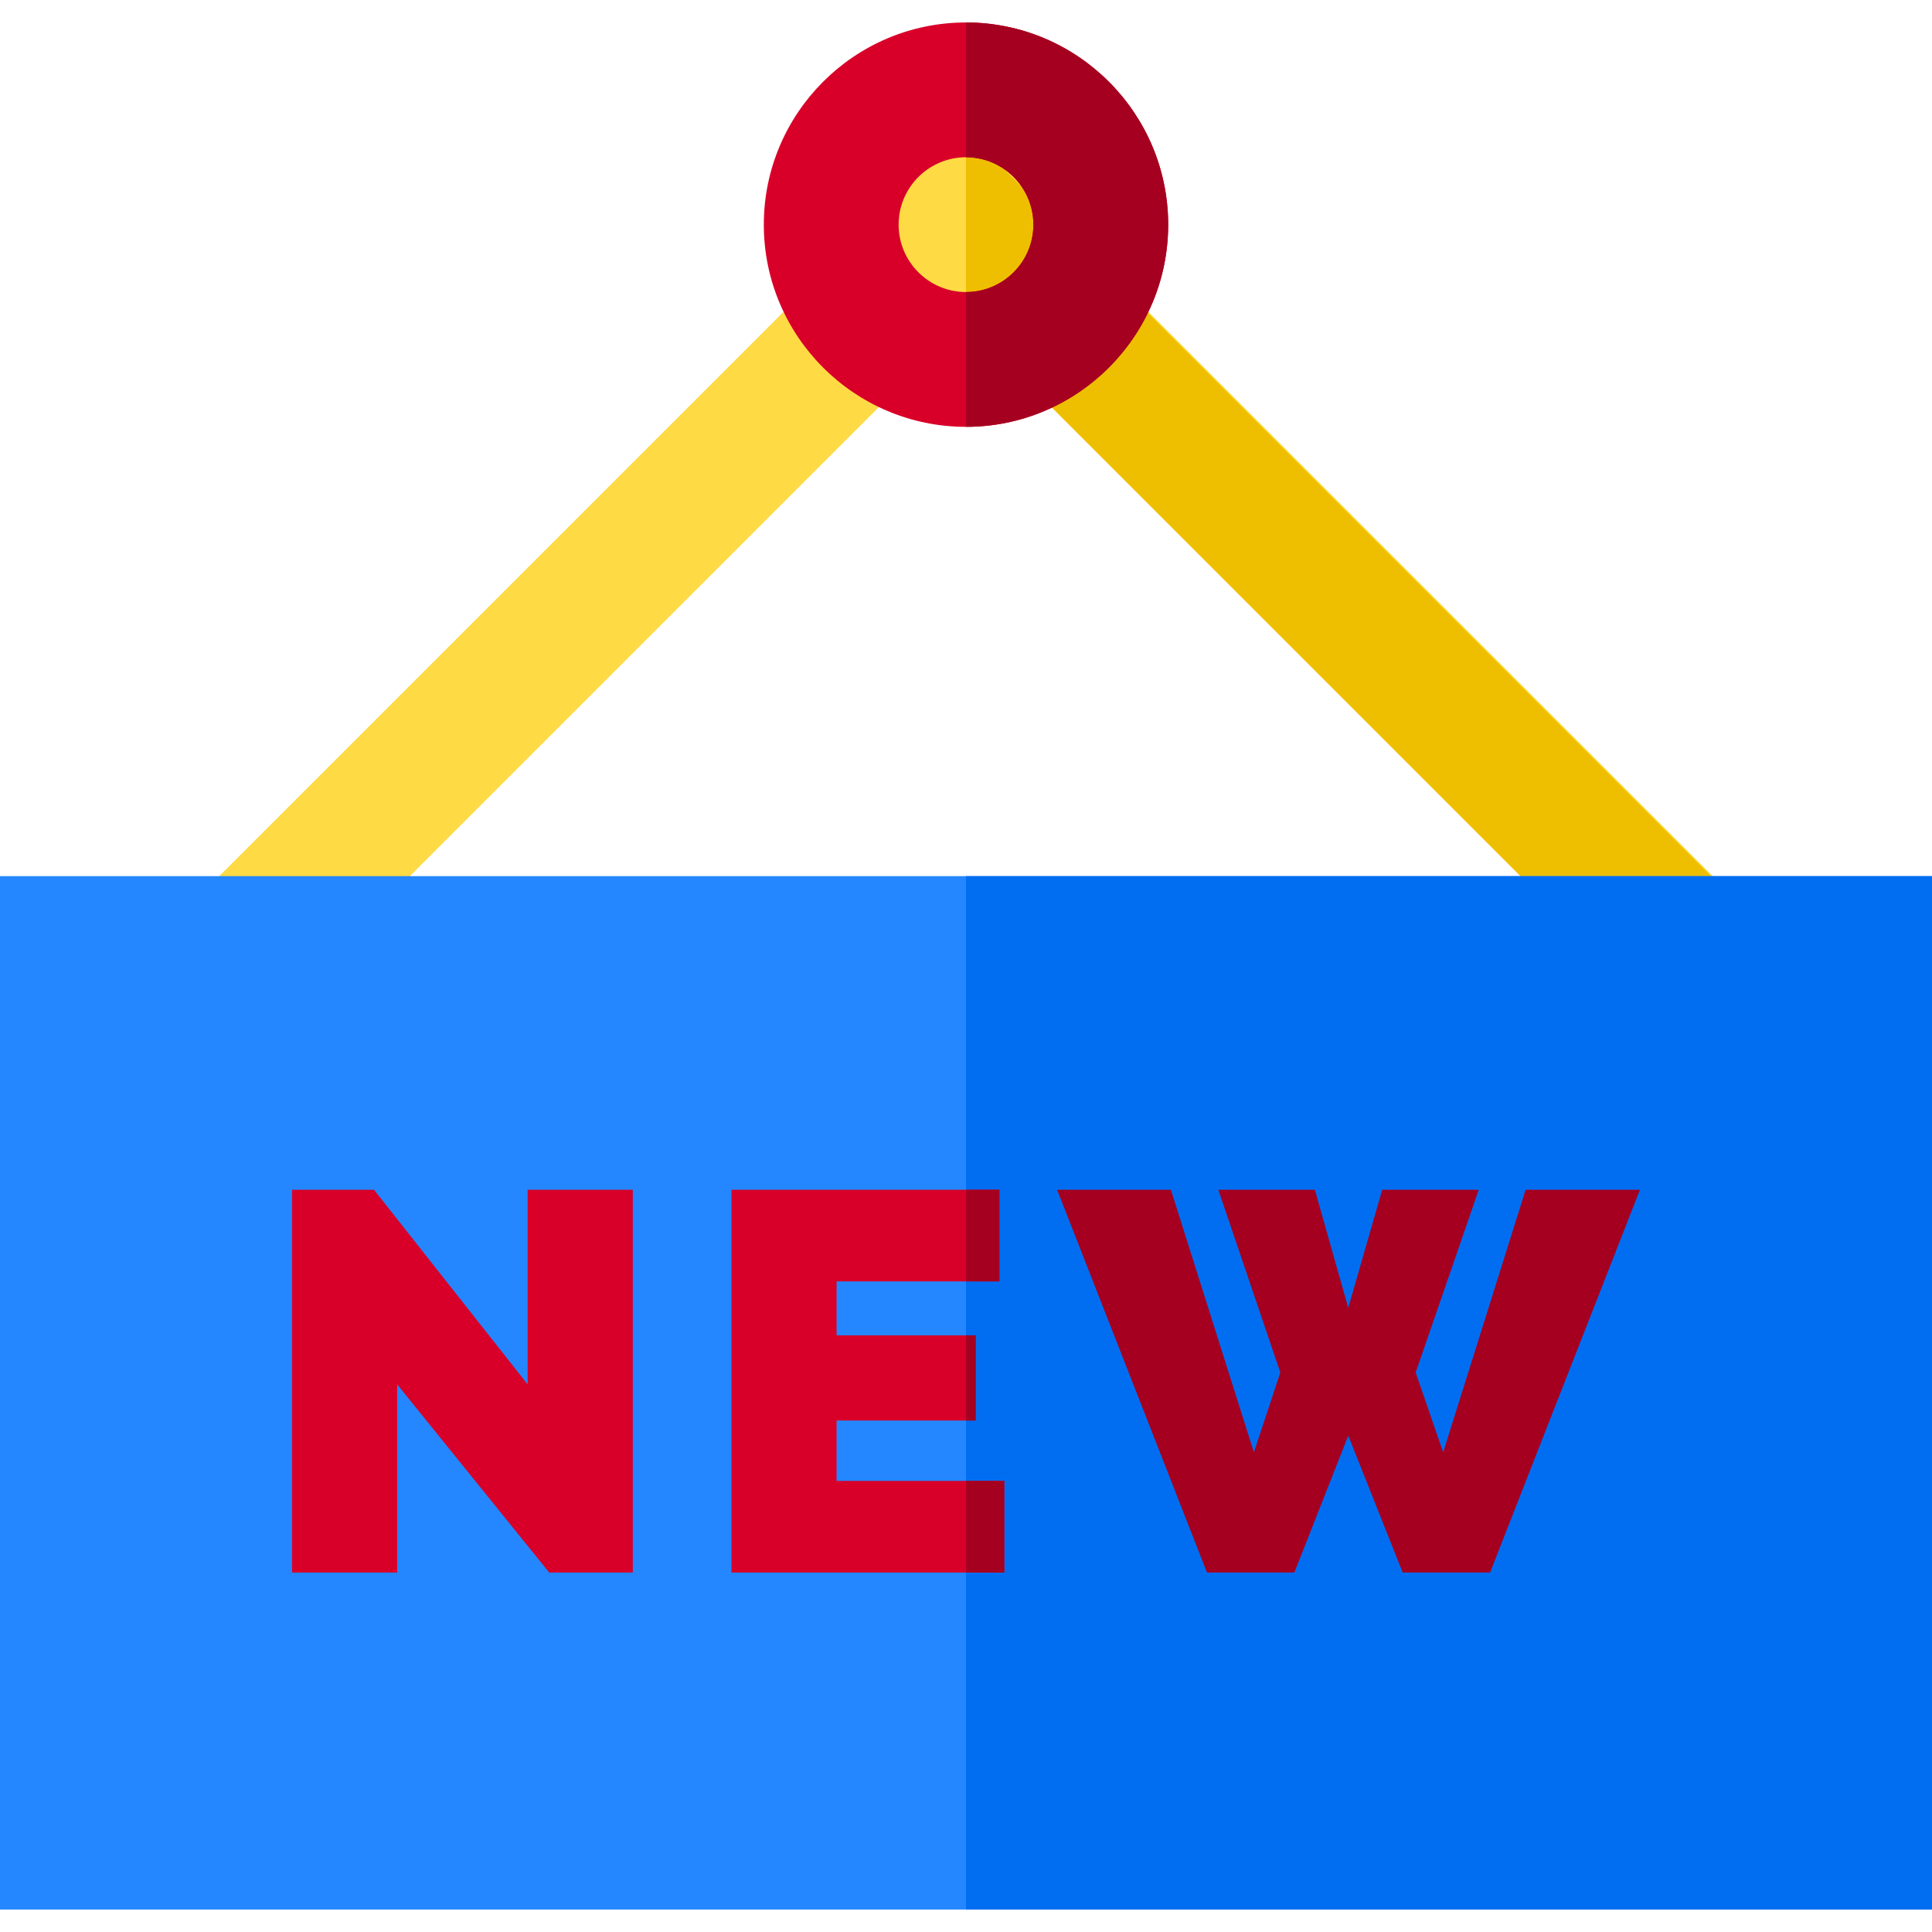 <?xml version="1.0" encoding="iso-8859-1"?>
<!-- Generator: Adobe Illustrator 19.0.0, SVG Export Plug-In . SVG Version: 6.00 Build 0)  -->
<svg version="1.1" id="Layer_1" xmlns="http://www.w3.org/2000/svg" xmlns:xlink="http://www.w3.org/1999/xlink" x="0px" y="0px"
	 viewBox="0 0 512 512" style="enable-background:new 0 0 512 512;" xml:space="preserve">
<polygon style="fill:#FEDA44;" points="433.883,262.675 256,84.793 78.117,262.675 52.86,237.418 256,34.277 459.14,237.418 "/>
<polygon style="fill:#EEBF00;" points="256,34.746 256,85.261 433.414,262.675 458.672,237.418 "/>
<path style="fill:#D80029;" d="M256,113.116c-29.545,0-53.581-24.037-53.581-53.581S226.455,5.953,256,5.953
	s53.581,24.037,53.581,53.581S285.545,113.116,256,113.116z M256,41.674c-9.848,0-17.86,8.012-17.86,17.86s8.012,17.86,17.86,17.86
	c9.848,0,17.86-8.012,17.86-17.86S265.848,41.674,256,41.674z"/>
<path style="fill:#2487FF;" d="M512,506.047H0v-273.86h512V506.047z"/>
<path style="fill:#016EF1;" d="M512,506.047H256v-273.86h256V506.047z"/>
<g>
	<path style="fill:#D80029;" d="M105.258,366.878v49.866H77.395V315.297h21.718l40.722,51.581v-51.581h27.862v101.447h-22.147
		L105.258,366.878z"/>
	<path style="fill:#D80029;" d="M266.145,392.454v24.29h-72.299V315.297h71.013v24.29h-43.151v14.288h36.864v22.576h-36.864v16.003
		L266.145,392.454L266.145,392.454z"/>
</g>
<g>
	<path style="fill:#A50020;" d="M322.87,315.297h25.576l8.859,31.292l9.002-31.292h25.576l-16.717,48.438l7.287,21.147
		l21.861-69.584h30.291l-39.722,101.447h-23.147l-14.431-36.292l-14.288,36.292h-23.147l-39.722-101.447h30.148l22.004,69.584
		l7.001-21.147L322.87,315.297z"/>
	<rect x="256" y="315.297" style="fill:#A50020;" width="8.858" height="24.29"/>
	<rect x="256" y="353.875" style="fill:#A50020;" width="2.572" height="22.576"/>
	<rect x="256" y="392.454" style="fill:#A50020;" width="10.145" height="24.29"/>
	<path style="fill:#A50020;" d="M256,5.953v35.721c9.848,0,17.86,8.012,17.86,17.86s-8.012,17.86-17.86,17.86v35.721
		c29.545,0,53.581-24.037,53.581-53.581S285.545,5.953,256,5.953z"/>
</g>
<g>
</g>
<g>
</g>
<g>
</g>
<g>
</g>
<g>
</g>
<g>
</g>
<g>
</g>
<g>
</g>
<g>
</g>
<g>
</g>
<g>
</g>
<g>
</g>
<g>
</g>
<g>
</g>
<g>
</g>
</svg>
